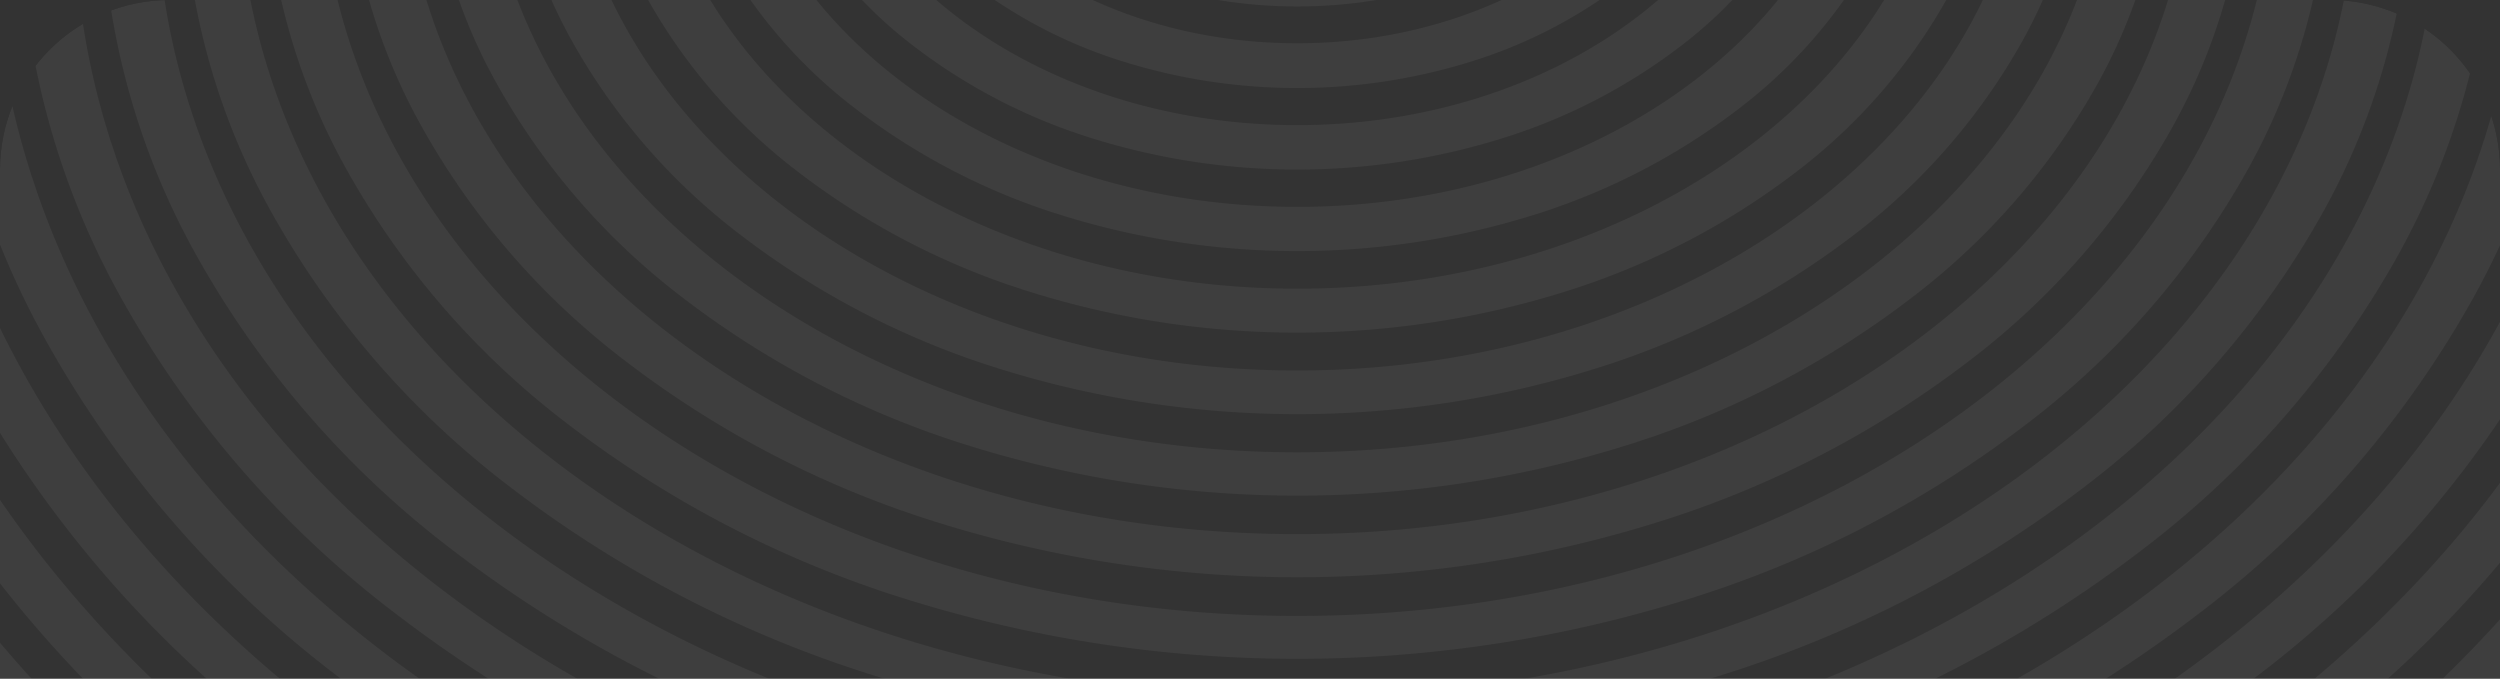 <svg id="img_white_layer_card_plan" xmlns="http://www.w3.org/2000/svg" xmlns:xlink="http://www.w3.org/1999/xlink" width="221" height="60" viewBox="0 0 221 60">
  <rect x="0" y="0" width="221" height="60" fill="#333333" stroke="none"/>
  <defs>
    <linearGradient id="linear-gradient" x1="0.024" y1="0.13" x2="1" y2="1" gradientUnits="objectBoundingBox">
      <stop offset="0" stop-color="#c4e562"/>
      <stop offset="1" stop-color="#7f953f"/>
    </linearGradient>
    <clipPath id="clip-path">
      <path id="Rectangle_17739" data-name="Rectangle 17739" d="M15,0H206a15,15,0,0,1,15,15V60a0,0,0,0,1,0,0H0a0,0,0,0,1,0,0V15A15,15,0,0,1,15,0Z" transform="translate(469 1374)" fill="url(#linear-gradient)"/>
    </clipPath>
    <radialGradient id="radial-gradient" cx="0.5" cy="0.5" r="0.212" gradientUnits="objectBoundingBox">
      <stop offset="0" stop-color="#f1f1f1" stop-opacity="0.09"/>
      <stop offset="1" stop-color="#efefef" stop-opacity="0.545"/>
    </radialGradient>
  </defs>
  <g id="img_white_layer_card_plan-2" data-name="img_white_layer_card_plan" transform="translate(-469 -1374)" opacity="0.544" clip-path="url(#clip-path)">
    <g id="Group_34077" data-name="Group 34077" transform="translate(754.221 1246.307) rotate(90)">
      <g id="Group_34076" data-name="Group 34076" transform="translate(0 0)" opacity="0.2">
        <g id="Group_34074" data-name="Group 34074" transform="translate(0 0)">
          <path id="Path_295550" data-name="Path 295550" d="M132.611,4.536C61.434,4.536,3.527,79.009,3.527,170.549S61.434,336.563,132.611,336.563,261.7,262.089,261.7,170.549,203.789,4.536,132.611,4.536Zm0,336.562a107.035,107.035,0,0,1-51.619-13.4c-15.791-8.59-29.973-20.887-42.151-36.549a178.943,178.943,0,0,1-28.419-54.21,216.647,216.647,0,0,1,0-132.772A178.943,178.943,0,0,1,38.841,49.953C51.019,34.291,65.2,21.994,80.992,13.4a106.1,106.1,0,0,1,103.238,0c15.792,8.59,29.973,20.887,42.152,36.549A178.946,178.946,0,0,1,254.8,104.163a216.643,216.643,0,0,1,0,132.772,178.947,178.947,0,0,1-28.419,54.21c-12.178,15.662-26.36,27.959-42.152,36.549A107.035,107.035,0,0,1,132.611,341.1Z" fill="url(#radial-gradient)"/>
        </g>
        <path id="Path_295551" data-name="Path 295551" d="M127.006,4.567C58.933,4.567,3.551,75.793,3.551,163.341S58.933,322.115,127.006,322.115,250.462,250.89,250.462,163.341,195.08,4.567,127.006,4.567Zm0-4.567a102.512,102.512,0,0,1,49.437,12.838c15.124,8.227,28.708,20.007,40.369,35a171.4,171.4,0,0,1,27.218,51.919,207.48,207.48,0,0,1,0,127.161,171.4,171.4,0,0,1-27.218,51.919c-11.662,15-25.245,26.777-40.369,35a101.611,101.611,0,0,1-98.874,0c-15.124-8.228-28.708-20.007-40.369-35A171.4,171.4,0,0,1,9.982,226.921a207.484,207.484,0,0,1,0-127.161A171.4,171.4,0,0,1,37.2,47.842c11.661-15,25.245-26.777,40.369-35A102.511,102.511,0,0,1,127.006,0Z" transform="translate(4.002 7.208)" fill="url(#radial-gradient)"/>
        <path id="Path_295552" data-name="Path 295552" d="M121.4,4.6C56.431,4.6,3.575,72.576,3.575,156.133S56.431,307.668,121.4,307.668s117.827-67.979,117.827-151.535S186.371,4.6,121.4,4.6Zm0-4.6a97.99,97.99,0,0,1,47.255,12.272c14.458,7.865,27.443,19.126,38.588,33.46a163.843,163.843,0,0,1,26.017,49.627,198.316,198.316,0,0,1,0,121.549,163.841,163.841,0,0,1-26.017,49.627c-11.145,14.333-24.13,25.6-38.587,33.46a97.122,97.122,0,0,1-94.511,0c-14.458-7.865-27.443-19.126-38.587-33.46A163.84,163.84,0,0,1,9.542,216.907a198.32,198.32,0,0,1,0-121.549A163.846,163.846,0,0,1,35.558,45.731C46.7,31.4,59.688,20.137,74.146,12.272A97.99,97.99,0,0,1,121.4,0Z" transform="translate(8.003 14.417)" fill="url(#radial-gradient)"/>
        <path id="Path_295553" data-name="Path 295553" d="M115.8,4.628C53.93,4.628,3.6,69.359,3.6,148.924s50.332,144.3,112.2,144.3,112.2-64.731,112.2-144.3S177.663,4.628,115.8,4.628ZM115.8,0A93.467,93.467,0,0,1,160.87,11.706c13.791,7.5,26.177,18.246,36.806,31.915a156.288,156.288,0,0,1,24.816,47.335,189.149,189.149,0,0,1,0,115.937,156.293,156.293,0,0,1-24.816,47.335c-10.628,13.669-23.015,24.413-36.806,31.915a92.634,92.634,0,0,1-90.147,0c-13.791-7.5-26.177-18.246-36.805-31.915A156.291,156.291,0,0,1,9.1,206.893a189.155,189.155,0,0,1,0-115.937A156.291,156.291,0,0,1,33.917,43.621C44.546,29.952,56.932,19.208,70.723,11.706A93.468,93.468,0,0,1,115.8,0Z" transform="translate(12.005 21.625)" fill="url(#radial-gradient)"/>
        <path id="Path_295554" data-name="Path 295554" d="M110.192,4.659C51.429,4.659,3.622,66.142,3.622,141.716S51.429,278.773,110.192,278.773s106.569-61.484,106.569-137.057S168.954,4.659,110.192,4.659Zm0-4.659a88.946,88.946,0,0,1,42.892,11.14c13.124,7.14,24.912,17.366,35.024,30.37a148.747,148.747,0,0,1,23.615,45.043,179.987,179.987,0,0,1,0,110.325,148.738,148.738,0,0,1-23.615,45.043c-10.112,13-21.9,23.231-35.023,30.37a88.146,88.146,0,0,1-85.784,0c-13.124-7.14-24.912-17.366-35.023-30.37A148.736,148.736,0,0,1,8.662,196.878a179.988,179.988,0,0,1,0-110.325A148.74,148.74,0,0,1,32.276,41.51c10.112-13,21.9-23.23,35.023-30.37A88.945,88.945,0,0,1,110.192,0Z" transform="translate(16.006 28.833)" fill="url(#radial-gradient)"/>
        <path id="Path_295555" data-name="Path 295555" d="M104.587,4.69C48.928,4.69,3.646,62.925,3.646,134.507s45.282,129.818,100.94,129.818,100.94-58.236,100.94-129.818S160.246,4.69,104.587,4.69Zm0-4.69A84.422,84.422,0,0,1,145.3,10.574,107.252,107.252,0,0,1,178.538,39.4a141.184,141.184,0,0,1,22.414,42.751,170.825,170.825,0,0,1,0,104.714,141.192,141.192,0,0,1-22.414,42.751A107.252,107.252,0,0,1,145.3,258.441a83.659,83.659,0,0,1-81.42,0,107.248,107.248,0,0,1-33.241-28.826A141.187,141.187,0,0,1,8.221,186.864a170.824,170.824,0,0,1,0-104.713A141.189,141.189,0,0,1,30.635,39.4,107.251,107.251,0,0,1,63.876,10.574,84.423,84.423,0,0,1,104.587,0Z" transform="translate(20.008 36.042)" fill="url(#radial-gradient)"/>
        <path id="Path_295556" data-name="Path 295556" d="M98.982,4.72C46.427,4.72,3.67,59.709,3.67,127.3S46.427,249.878,98.982,249.878s95.312-54.989,95.312-122.579S151.537,4.72,98.982,4.72Zm0-4.72A79.9,79.9,0,0,1,137.51,10.007a101.517,101.517,0,0,1,31.46,27.281,133.635,133.635,0,0,1,21.213,40.459,161.658,161.658,0,0,1,0,99.1,133.639,133.639,0,0,1-21.213,40.46,101.52,101.52,0,0,1-31.46,27.281,79.172,79.172,0,0,1-77.057,0,101.516,101.516,0,0,1-31.459-27.281A133.642,133.642,0,0,1,7.781,176.85a161.662,161.662,0,0,1,0-99.1,133.633,133.633,0,0,1,21.213-40.46A101.518,101.518,0,0,1,60.453,10.007,79.9,79.9,0,0,1,98.982,0Z" transform="translate(24.01 43.25)" fill="url(#radial-gradient)"/>
        <path id="Path_295557" data-name="Path 295557" d="M93.377,4.751c-49.451,0-89.683,51.741-89.683,115.34S43.925,235.43,93.377,235.43s89.683-51.741,89.683-115.34S142.828,4.751,93.377,4.751Zm0-4.751a75.379,75.379,0,0,1,36.347,9.441A95.786,95.786,0,0,1,159.4,35.178a126.083,126.083,0,0,1,20.011,38.168,152.493,152.493,0,0,1,0,93.49A126.089,126.089,0,0,1,159.4,205a95.782,95.782,0,0,1-29.677,25.736,74.685,74.685,0,0,1-72.694,0A95.785,95.785,0,0,1,27.352,205,126.086,126.086,0,0,1,7.341,166.835a152.5,152.5,0,0,1,0-93.49A126.09,126.09,0,0,1,27.353,35.178,95.787,95.787,0,0,1,57.03,9.441,75.379,75.379,0,0,1,93.377,0Z" transform="translate(28.011 50.459)" fill="url(#radial-gradient)"/>
        <path id="Path_295558" data-name="Path 295558" d="M87.772,4.782c-46.348,0-84.054,48.494-84.054,108.1s37.707,108.1,84.054,108.1,84.054-48.494,84.054-108.1S134.12,4.782,87.772,4.782Zm0-4.782a70.856,70.856,0,0,1,34.165,8.875,90.052,90.052,0,0,1,27.9,24.192,118.539,118.539,0,0,1,18.811,35.876,143.332,143.332,0,0,1,0,87.878A118.532,118.532,0,0,1,149.832,192.7a90.051,90.051,0,0,1-27.9,24.192,70.2,70.2,0,0,1-68.33,0,90.05,90.05,0,0,1-27.9-24.192A118.535,118.535,0,0,1,6.9,156.821a143.331,143.331,0,0,1,0-87.878,118.533,118.533,0,0,1,18.81-35.876,90.047,90.047,0,0,1,27.9-24.191A70.856,70.856,0,0,1,87.772,0Z" transform="translate(32.013 57.667)" fill="url(#radial-gradient)"/>
        <path id="Path_295559" data-name="Path 295559" d="M82.167,4.812c-43.244,0-78.426,45.246-78.426,100.862S38.923,206.535,82.167,206.535s78.425-45.246,78.425-100.862S125.411,4.812,82.167,4.812Zm0-4.812A66.335,66.335,0,0,1,114.15,8.309a84.317,84.317,0,0,1,26.113,22.647A110.986,110.986,0,0,1,157.873,64.54a134.167,134.167,0,0,1,0,82.267,110.985,110.985,0,0,1-17.609,33.584,84.319,84.319,0,0,1-26.113,22.647,65.708,65.708,0,0,1-63.967,0A84.313,84.313,0,0,1,24.07,180.391,110.978,110.978,0,0,1,6.461,146.807a134.166,134.166,0,0,1,0-82.266A110.983,110.983,0,0,1,24.07,30.956,84.318,84.318,0,0,1,50.184,8.309,66.334,66.334,0,0,1,82.167,0Z" transform="translate(36.014 64.876)" fill="url(#radial-gradient)"/>
        <path id="Path_295560" data-name="Path 295560" d="M76.562,4.843c-40.14,0-72.8,42-72.8,93.623s32.656,93.623,72.8,93.623,72.8-42,72.8-93.623S116.7,4.843,76.562,4.843Zm0-4.843a61.813,61.813,0,0,1,29.8,7.743,78.585,78.585,0,0,1,24.331,21.1A103.432,103.432,0,0,1,147.1,60.138a125,125,0,0,1,0,76.655,103.437,103.437,0,0,1-16.408,31.292,78.581,78.581,0,0,1-24.331,21.1,61.22,61.22,0,0,1-59.6,0,78.584,78.584,0,0,1-24.331-21.1A103.434,103.434,0,0,1,6.021,136.792a125,125,0,0,1,0-76.655A103.432,103.432,0,0,1,22.429,28.845a78.581,78.581,0,0,1,24.331-21.1A61.812,61.812,0,0,1,76.562,0Z" transform="translate(40.016 72.084)" fill="url(#radial-gradient)"/>
        <path id="Path_295561" data-name="Path 295561" d="M70.957,4.873c-37.036,0-67.168,38.751-67.168,86.383S33.921,177.64,70.957,177.64s67.168-38.752,67.168-86.384S107.994,4.873,70.957,4.873Zm0-4.873a57.29,57.29,0,0,1,27.62,7.177,72.852,72.852,0,0,1,22.55,19.558,95.883,95.883,0,0,1,15.207,29,115.836,115.836,0,0,1,0,71.043,95.882,95.882,0,0,1-15.207,29,72.849,72.849,0,0,1-22.549,19.558,56.733,56.733,0,0,1-55.24,0,72.851,72.851,0,0,1-22.549-19.558,95.88,95.88,0,0,1-15.207-29,115.838,115.838,0,0,1,0-71.043,95.882,95.882,0,0,1,15.207-29A72.849,72.849,0,0,1,43.337,7.177,57.29,57.29,0,0,1,70.957,0Z" transform="translate(44.018 79.293)" fill="url(#radial-gradient)"/>
        <path id="Path_295562" data-name="Path 295562" d="M65.352,4.9c-33.933,0-61.539,35.5-61.539,79.144s27.606,79.145,61.539,79.145,61.539-35.5,61.539-79.145S99.285,4.9,65.352,4.9Zm0-4.9A52.768,52.768,0,0,1,90.79,6.611a67.113,67.113,0,0,1,20.767,18.013,88.33,88.33,0,0,1,14.006,26.708,106.675,106.675,0,0,1,0,65.431,88.333,88.333,0,0,1-14.006,26.709A67.112,67.112,0,0,1,90.79,161.486a52.245,52.245,0,0,1-50.876,0,67.116,67.116,0,0,1-20.768-18.013A88.328,88.328,0,0,1,5.141,116.764a106.675,106.675,0,0,1,0-65.431A88.333,88.333,0,0,1,19.147,24.624,67.112,67.112,0,0,1,39.914,6.611,52.767,52.767,0,0,1,65.352,0Z" transform="translate(48.019 86.501)" fill="url(#radial-gradient)"/>
        <path id="Path_295563" data-name="Path 295563" d="M59.747,4.935c-30.829,0-55.91,32.256-55.91,71.905s25.081,71.905,55.91,71.905,55.91-32.257,55.91-71.905S90.576,4.935,59.747,4.935Zm0-4.935A48.243,48.243,0,0,1,83,6.045a61.383,61.383,0,0,1,18.985,16.468,80.781,80.781,0,0,1,12.8,24.417,97.512,97.512,0,0,1,0,59.82,80.777,80.777,0,0,1-12.805,24.417A61.379,61.379,0,0,1,83,147.635a47.758,47.758,0,0,1-46.513,0,61.386,61.386,0,0,1-18.986-16.469A80.784,80.784,0,0,1,4.7,106.75a97.51,97.51,0,0,1,0-59.819A80.776,80.776,0,0,1,17.506,22.513,61.379,61.379,0,0,1,36.491,6.045,48.245,48.245,0,0,1,59.747,0Z" transform="translate(52.021 93.709)" fill="url(#radial-gradient)"/>
        <path id="Path_295564" data-name="Path 295564" d="M54.142,4.965c-27.725,0-50.282,29.009-50.282,64.666S26.417,134.3,54.142,134.3s50.281-29.009,50.281-64.666S81.868,4.965,54.142,4.965Zm0-4.965A43.72,43.72,0,0,1,75.217,5.479,55.644,55.644,0,0,1,92.421,20.4a73.227,73.227,0,0,1,11.6,22.125,88.344,88.344,0,0,1,0,54.208,73.23,73.23,0,0,1-11.6,22.125,55.648,55.648,0,0,1-17.2,14.924,43.271,43.271,0,0,1-42.149,0,55.648,55.648,0,0,1-17.2-14.924A73.227,73.227,0,0,1,4.26,96.735a88.344,88.344,0,0,1,0-54.208A73.229,73.229,0,0,1,15.865,20.4a55.647,55.647,0,0,1,17.2-14.923A43.724,43.724,0,0,1,54.142,0Z" transform="translate(56.022 100.918)" fill="url(#radial-gradient)"/>
        <path id="Path_295565" data-name="Path 295565" d="M48.537,5C23.916,5,3.884,30.758,3.884,62.423S23.916,119.85,48.537,119.85,93.19,94.089,93.19,62.423,73.159,5,48.537,5Zm0-5A39.2,39.2,0,0,1,67.43,4.913,49.913,49.913,0,0,1,82.852,18.292a65.68,65.68,0,0,1,10.4,19.833,79.183,79.183,0,0,1,0,48.6,65.676,65.676,0,0,1-10.4,19.833A49.915,49.915,0,0,1,67.43,119.933a38.783,38.783,0,0,1-37.786,0,49.913,49.913,0,0,1-15.421-13.379A65.681,65.681,0,0,1,3.82,86.721a79.184,79.184,0,0,1,0-48.6,65.675,65.675,0,0,1,10.4-19.833A49.912,49.912,0,0,1,29.644,4.913,39.2,39.2,0,0,1,48.537,0Z" transform="translate(60.024 108.126)" fill="url(#radial-gradient)"/>
        <path id="Path_295566" data-name="Path 295566" d="M42.932,5.027c-21.518,0-39.024,22.514-39.024,50.188S21.415,105.4,42.932,105.4,81.956,82.888,81.956,55.215,64.45,5.027,42.932,5.027Zm0-5.027A34.676,34.676,0,0,1,59.644,4.347,44.18,44.18,0,0,1,73.283,16.182a58.126,58.126,0,0,1,9.2,17.541,70.016,70.016,0,0,1,0,42.984,58.123,58.123,0,0,1-9.2,17.542,44.177,44.177,0,0,1-13.639,11.834,34.294,34.294,0,0,1-33.423,0A44.181,44.181,0,0,1,12.582,94.248a58.131,58.131,0,0,1-9.2-17.541,70.019,70.019,0,0,1,0-42.984,58.126,58.126,0,0,1,9.2-17.542A44.182,44.182,0,0,1,26.221,4.347,34.679,34.679,0,0,1,42.932,0Z" transform="translate(64.025 115.335)" fill="url(#radial-gradient)"/>
        <path id="Path_295567" data-name="Path 295567" d="M37.328,5.057c-18.414,0-33.4,19.267-33.4,42.949s14.981,42.949,33.4,42.949,33.4-19.267,33.4-42.949S55.742,5.057,37.328,5.057Zm0-5.057a30.154,30.154,0,0,1,14.53,3.781,38.445,38.445,0,0,1,11.857,10.29,50.58,50.58,0,0,1,8,15.249,60.852,60.852,0,0,1,0,37.372,50.575,50.575,0,0,1-8,15.25,38.441,38.441,0,0,1-11.857,10.29,29.806,29.806,0,0,1-29.059,0A38.443,38.443,0,0,1,10.94,81.942a50.579,50.579,0,0,1-8-15.249,60.853,60.853,0,0,1,0-37.372,50.579,50.579,0,0,1,8-15.25A38.446,38.446,0,0,1,22.8,3.781,30.156,30.156,0,0,1,37.328,0Z" transform="translate(68.027 122.543)" fill="url(#radial-gradient)"/>
        <path id="Path_295568" data-name="Path 295568" d="M31.723,5.088c-15.31,0-27.766,16.019-27.766,35.71s12.456,35.71,27.766,35.71S59.489,60.489,59.489,40.8,47.033,5.088,31.723,5.088Zm0-5.088A25.632,25.632,0,0,1,44.071,3.215,32.708,32.708,0,0,1,54.146,11.96a43.027,43.027,0,0,1,6.8,12.958,51.689,51.689,0,0,1,0,31.76,43.028,43.028,0,0,1-6.8,12.958A32.714,32.714,0,0,1,44.07,78.381a25.318,25.318,0,0,1-24.7,0A32.707,32.707,0,0,1,9.3,69.636,43.026,43.026,0,0,1,2.5,56.678a51.688,51.688,0,0,1,0-31.761A43.026,43.026,0,0,1,9.3,11.96,32.713,32.713,0,0,1,19.375,3.215,25.633,25.633,0,0,1,31.723,0Z" transform="translate(72.029 129.751)" fill="url(#radial-gradient)"/>
        <g id="Group_34075" data-name="Group 34075" transform="translate(76.03 136.96)">
          <path id="Path_295569" data-name="Path 295569" d="M26.118,5.119C13.911,5.119,3.98,17.89,3.98,33.59S13.911,62.06,26.118,62.06,48.255,49.288,48.255,33.59,38.325,5.119,26.118,5.119Zm0,62.06C11.716,67.179,0,52.111,0,33.59S11.716,0,26.118,0,52.235,15.068,52.235,33.59,40.519,67.179,26.118,67.179Z" fill="url(#radial-gradient)"/>
        </g>
      </g>
    </g>
  </g>
</svg>

